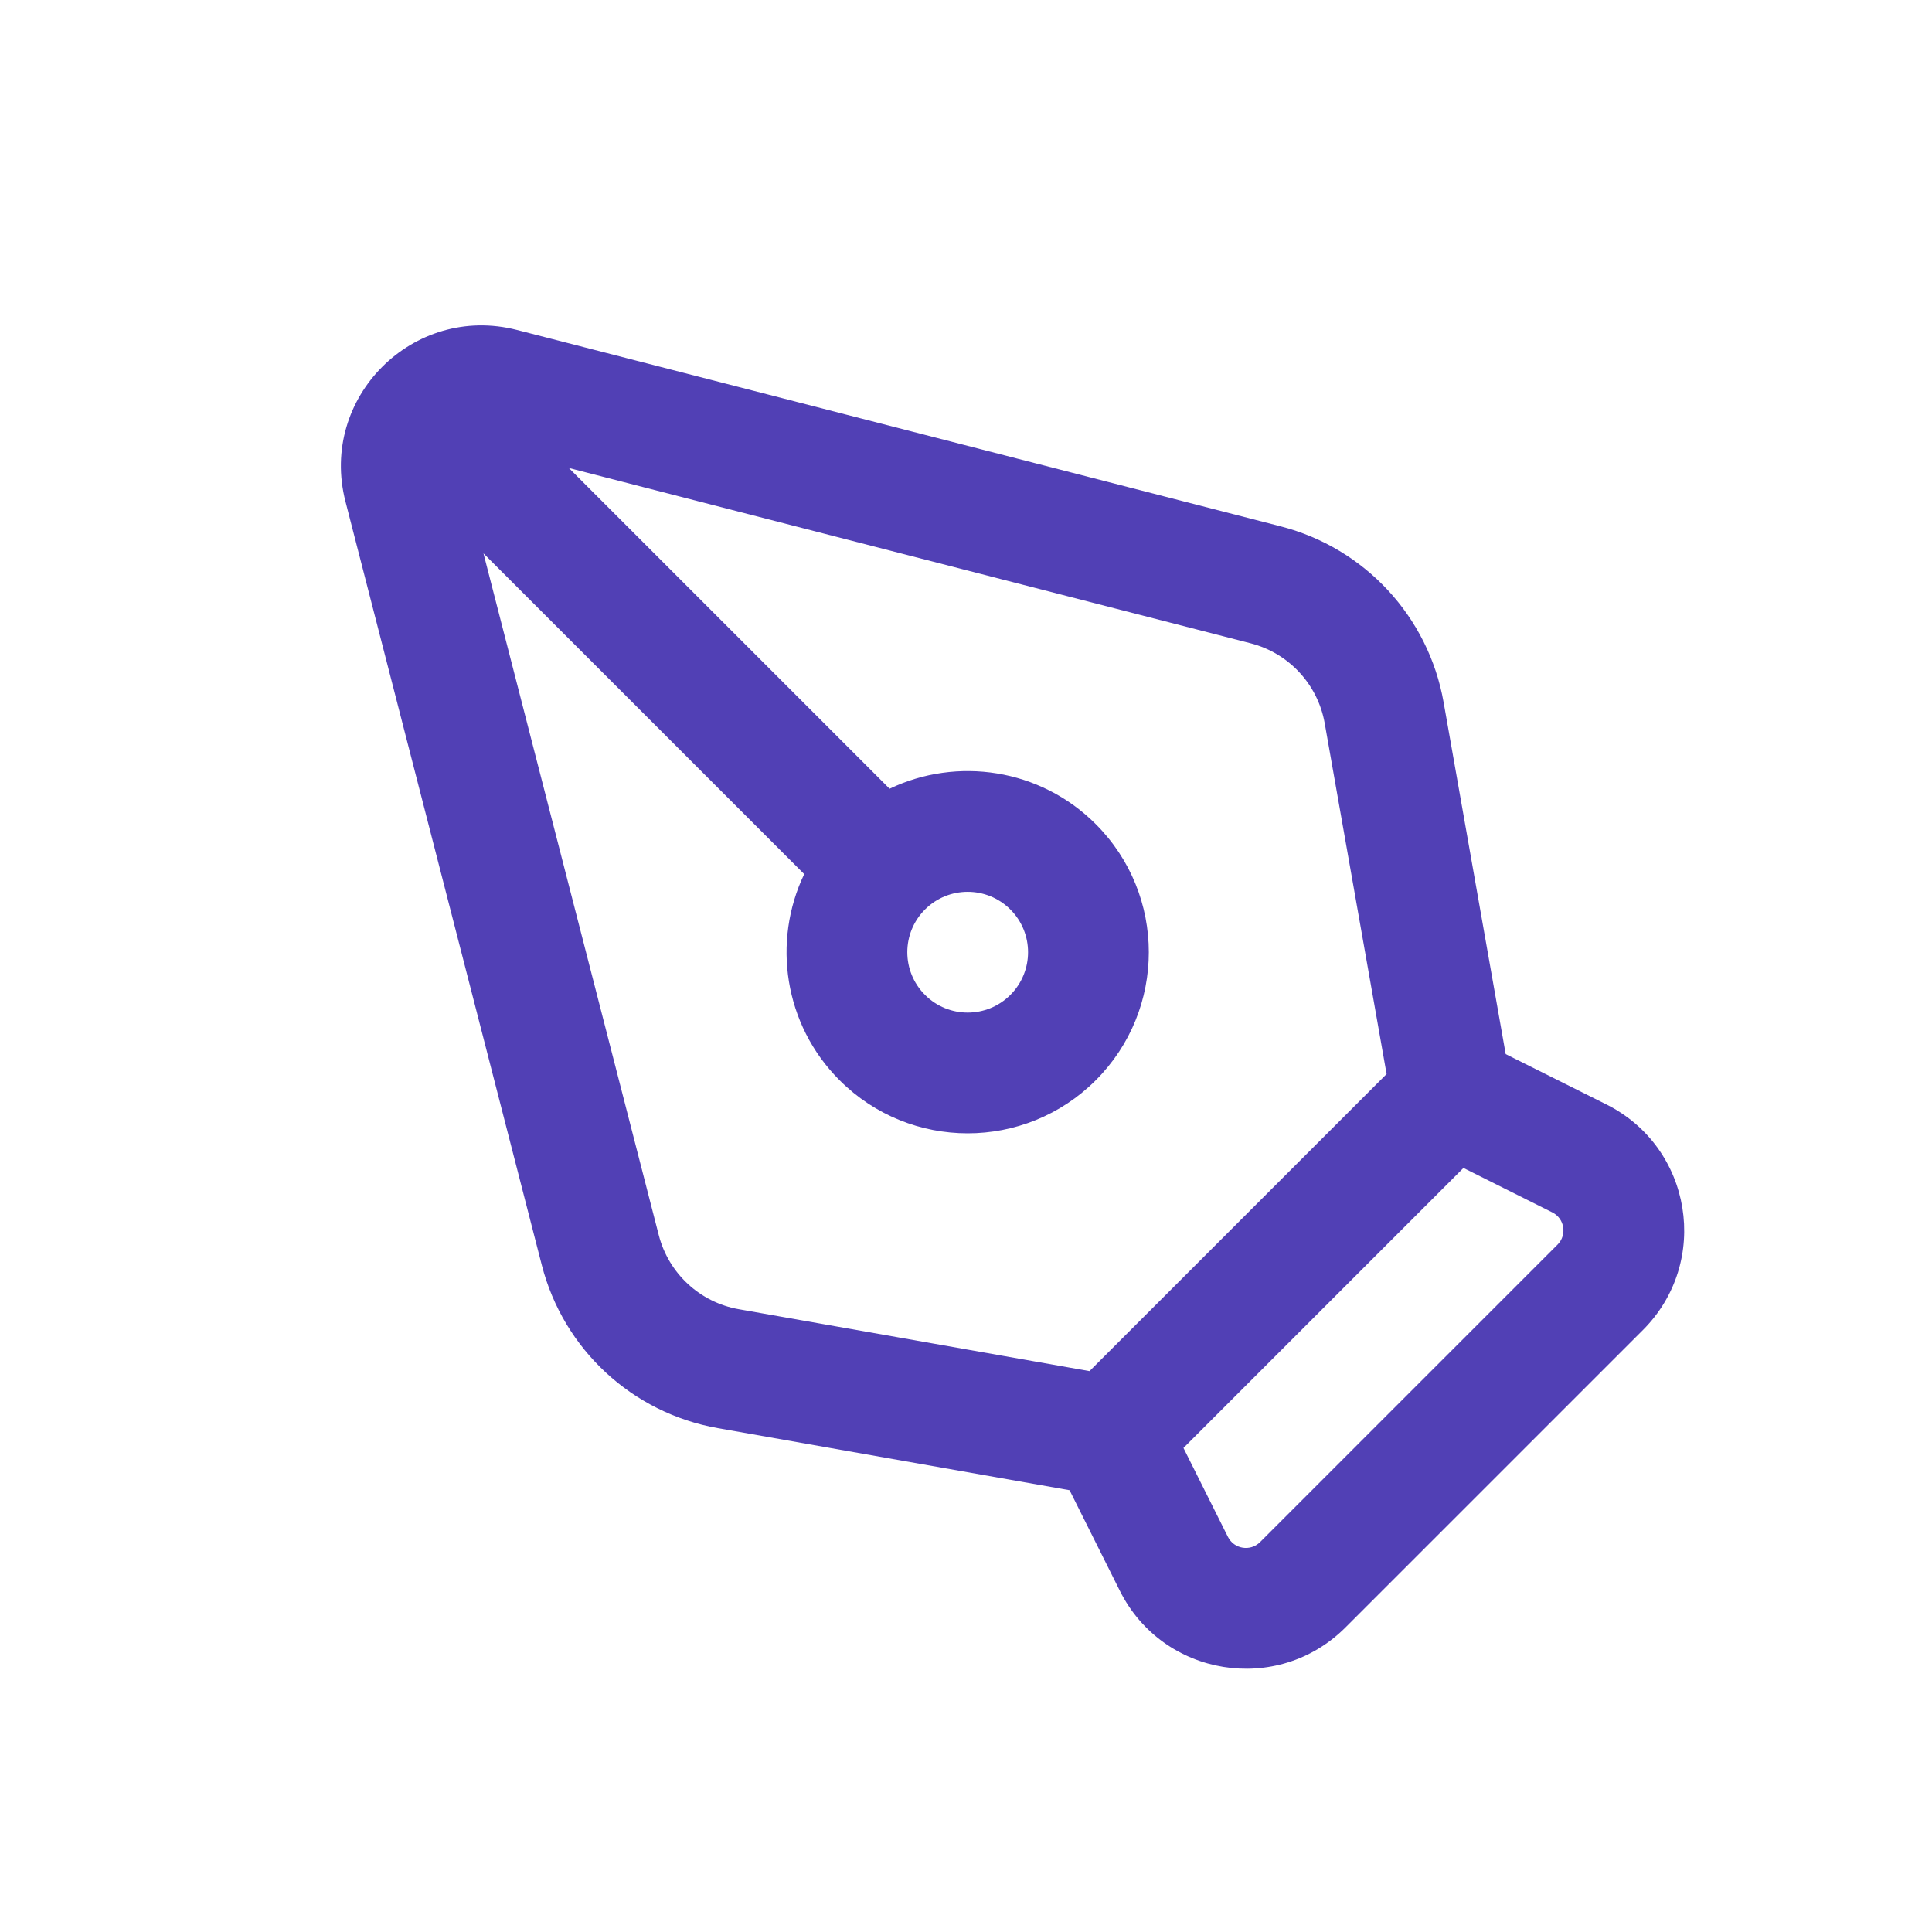 <svg width="90" height="90" viewBox="0 0 90 90" fill="none" xmlns="http://www.w3.org/2000/svg">
<path fill-rule="evenodd" clip-rule="evenodd" d="M33.437 66.528L49.825 69.42L52.168 74.107C54.172 78.113 59.511 78.98 62.678 75.812L76.534 61.957C79.701 58.79 78.835 53.45 74.828 51.447L70.141 49.104L67.249 32.716C66.546 28.732 63.579 25.528 59.662 24.52L24.083 15.371C19.247 14.128 14.849 18.526 16.093 23.361L25.241 58.941C26.249 62.858 29.453 65.825 33.437 66.528ZM41.44 36.742L26.5 21.801L58.261 29.968C60.041 30.426 61.39 31.883 61.71 33.693L64.593 50.033L50.754 63.872L34.414 60.988C32.604 60.669 31.147 59.32 30.689 57.54L22.522 25.778L37.463 40.719C35.965 43.855 36.514 47.726 39.112 50.323C42.407 53.618 47.749 53.618 51.044 50.323C54.34 47.028 54.34 41.686 51.044 38.391C48.447 35.793 44.577 35.243 41.44 36.742ZM55.13 67.451L68.173 54.408L72.313 56.478C72.885 56.764 73.009 57.527 72.556 57.98L58.701 71.835C58.248 72.287 57.486 72.164 57.2 71.591L55.13 67.451ZM43.09 42.368C44.188 41.27 45.969 41.27 47.067 42.368C48.165 43.467 48.165 45.248 47.067 46.346C45.969 47.444 44.188 47.444 43.09 46.346C41.991 45.248 41.991 43.467 43.09 42.368Z" fill="#5140B5"/>
</svg>
